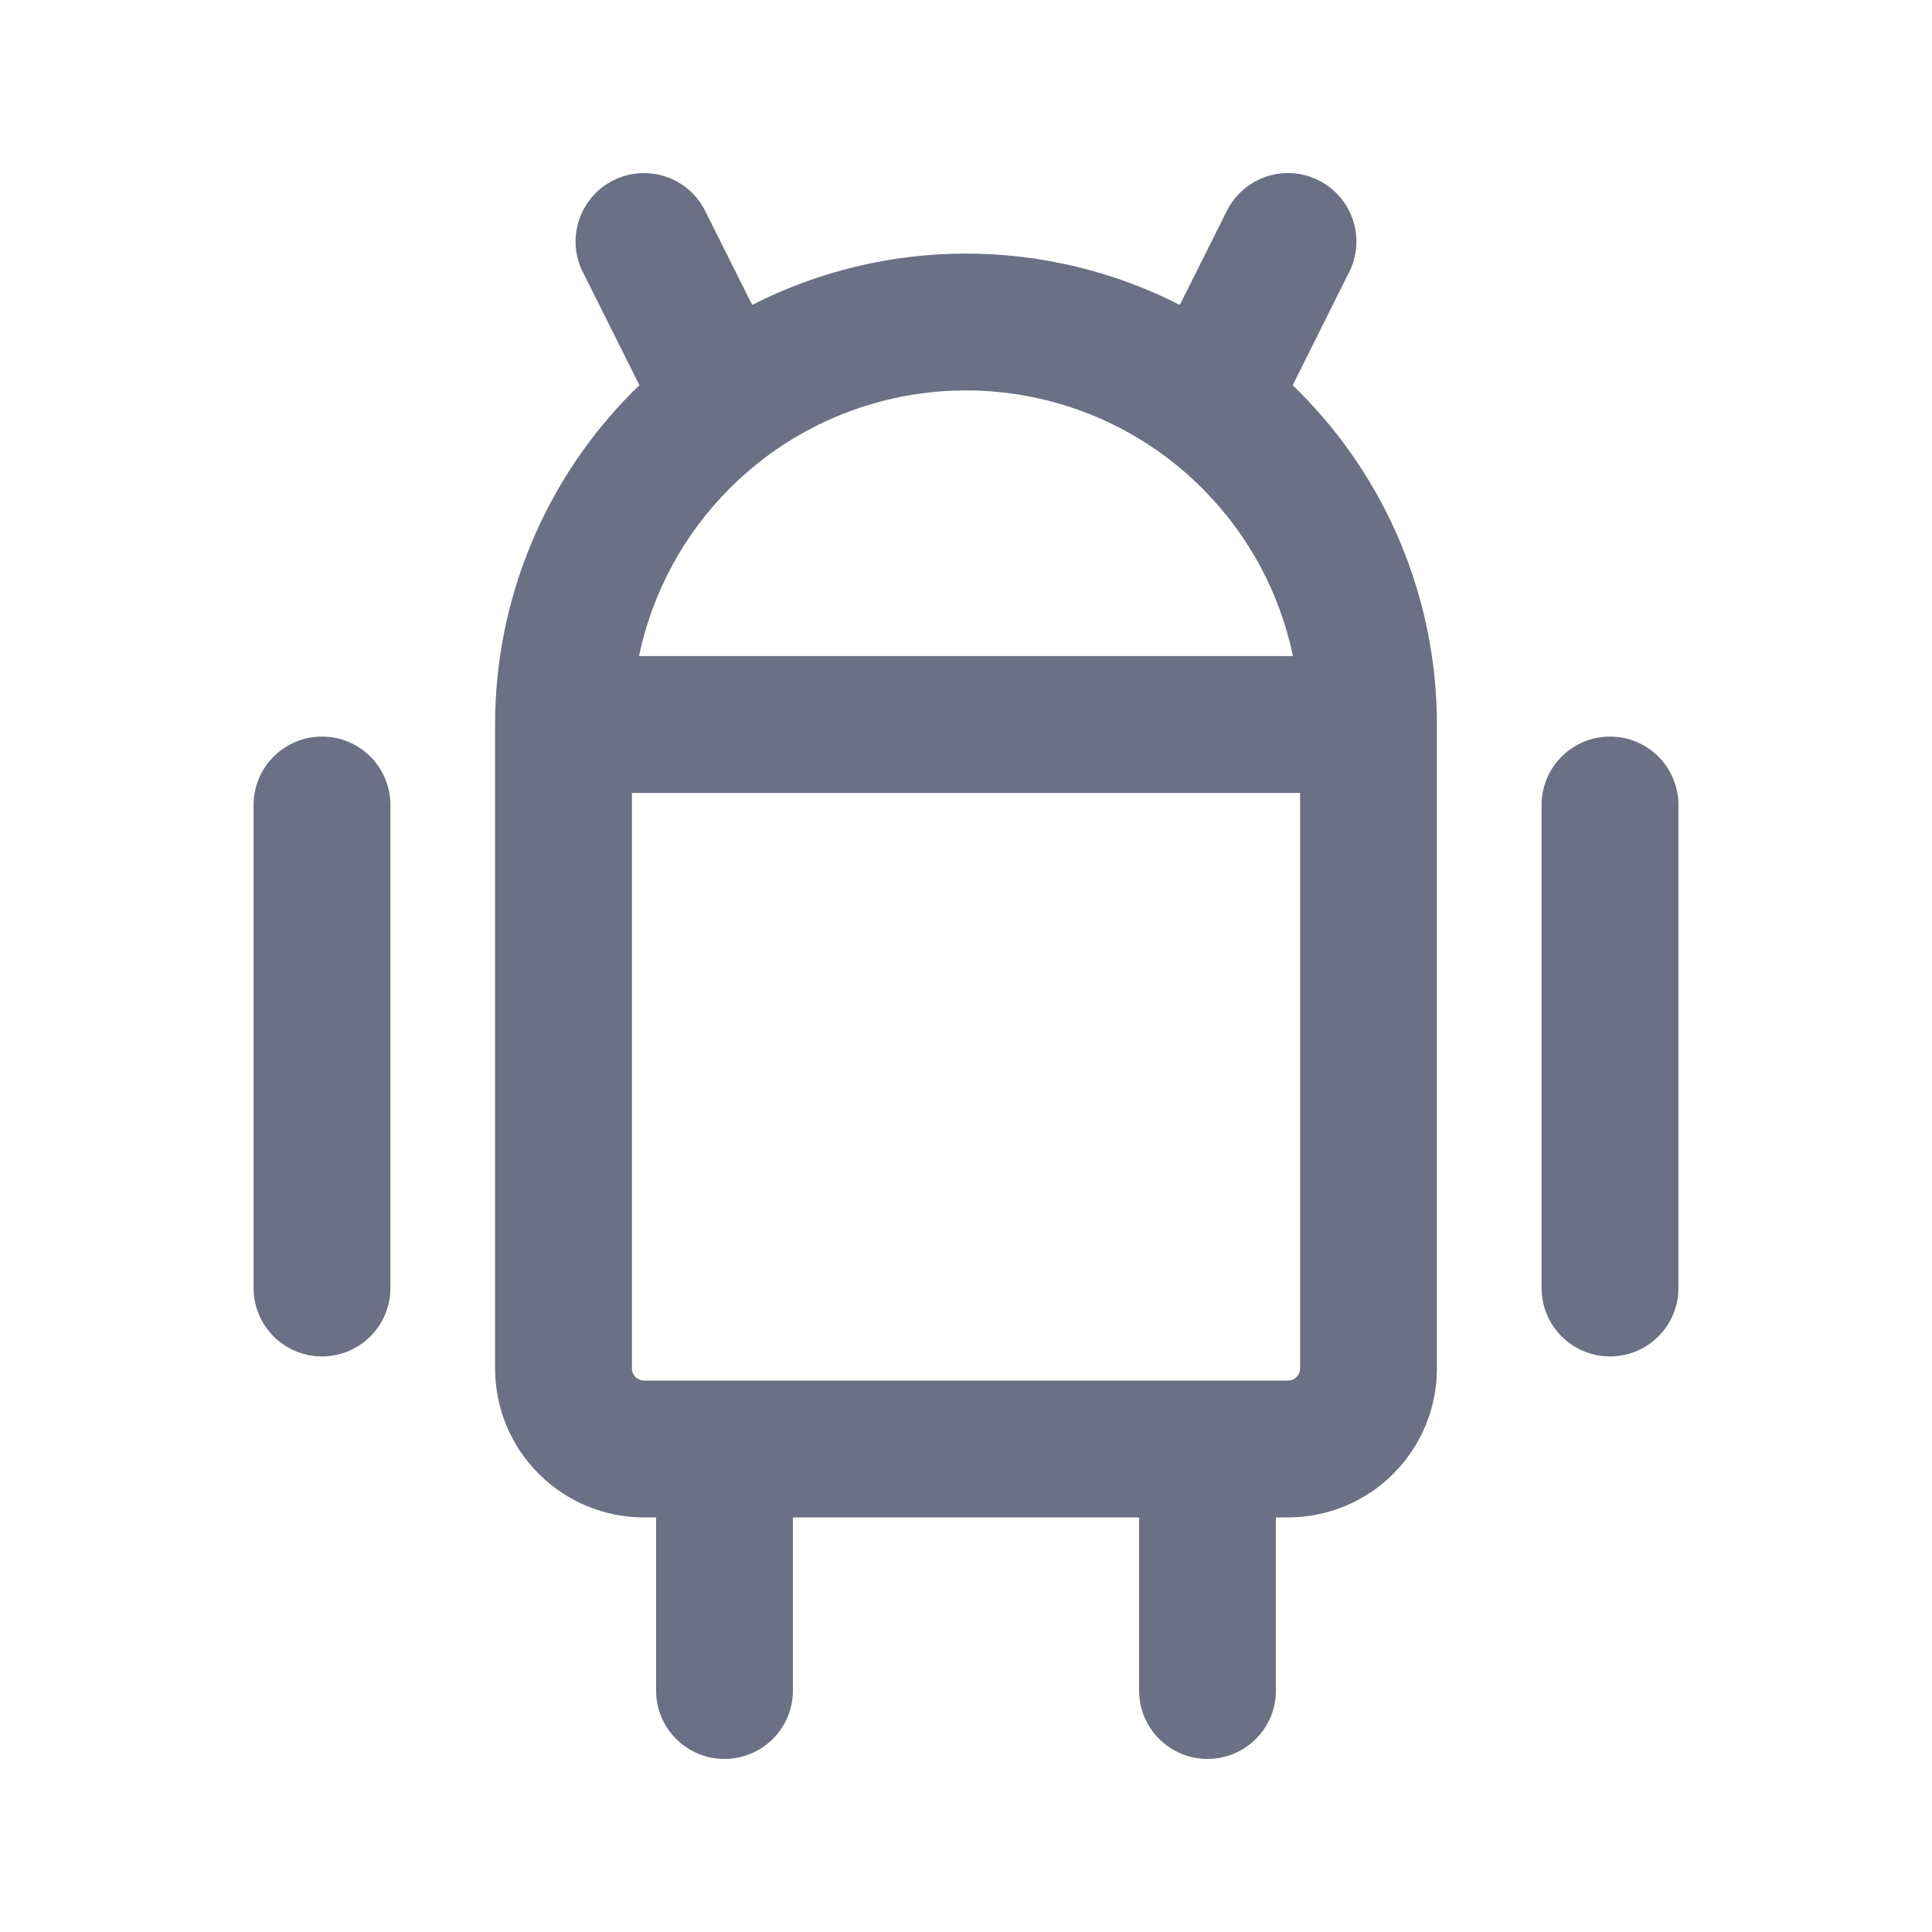 <svg width="24" height="24" viewBox="0 0 24 24" fill="none" xmlns="http://www.w3.org/2000/svg">
<path fill-rule="evenodd" clip-rule="evenodd" d="M7.62 2.24C8.04 2.03 8.55 2.2 8.76 2.62L9.344 3.788C10.159 3.372 11.068 3.15 12 3.15C12.932 3.15 13.841 3.372 14.656 3.788L15.24 2.62C15.45 2.2 15.96 2.03 16.38 2.24C16.8 2.45 16.97 2.96 16.76 3.38L16.058 4.786C16.084 4.811 16.11 4.837 16.137 4.863C17.234 5.961 17.85 7.449 17.85 9V17C17.85 17.491 17.655 17.961 17.308 18.308C16.961 18.655 16.491 18.85 16 18.85H15.85V21C15.85 21.47 15.47 21.85 15 21.85C14.531 21.85 14.15 21.47 14.15 21V18.85H9.85V21C9.85 21.47 9.469 21.85 9 21.85C8.531 21.85 8.15 21.47 8.15 21V18.85H8C7.509 18.85 7.039 18.655 6.692 18.308C6.345 17.961 6.15 17.491 6.15 17V9C6.15 7.449 6.766 5.961 7.863 4.863C7.89 4.837 7.916 4.811 7.943 4.786L7.24 3.38C7.03 2.96 7.2 2.45 7.62 2.24ZM9.499 5.689C9.347 5.803 9.202 5.929 9.066 6.066C8.491 6.64 8.102 7.366 7.938 8.15H16.062C15.898 7.366 15.509 6.64 14.934 6.066C14.798 5.929 14.653 5.803 14.502 5.689C14.493 5.683 14.485 5.677 14.477 5.67C13.765 5.141 12.898 4.85 12 4.85C11.102 4.85 10.235 5.141 9.523 5.67C9.515 5.677 9.507 5.683 9.499 5.689ZM16.15 9.85H7.85V17C7.85 17.04 7.866 17.078 7.894 17.106C7.922 17.134 7.96 17.15 8 17.15H16C16.04 17.15 16.078 17.134 16.106 17.106C16.134 17.078 16.15 17.04 16.15 17V9.85ZM4 9.15C4.469 9.15 4.85 9.531 4.85 10V16C4.85 16.47 4.469 16.85 4 16.85C3.531 16.85 3.15 16.47 3.15 16V10C3.15 9.531 3.531 9.15 4 9.15ZM20 9.15C20.47 9.15 20.85 9.531 20.85 10V16C20.85 16.47 20.47 16.85 20 16.85C19.531 16.85 19.15 16.47 19.15 16V10C19.15 9.531 19.531 9.15 20 9.15Z" fill="#6B7084"/>
</svg>
